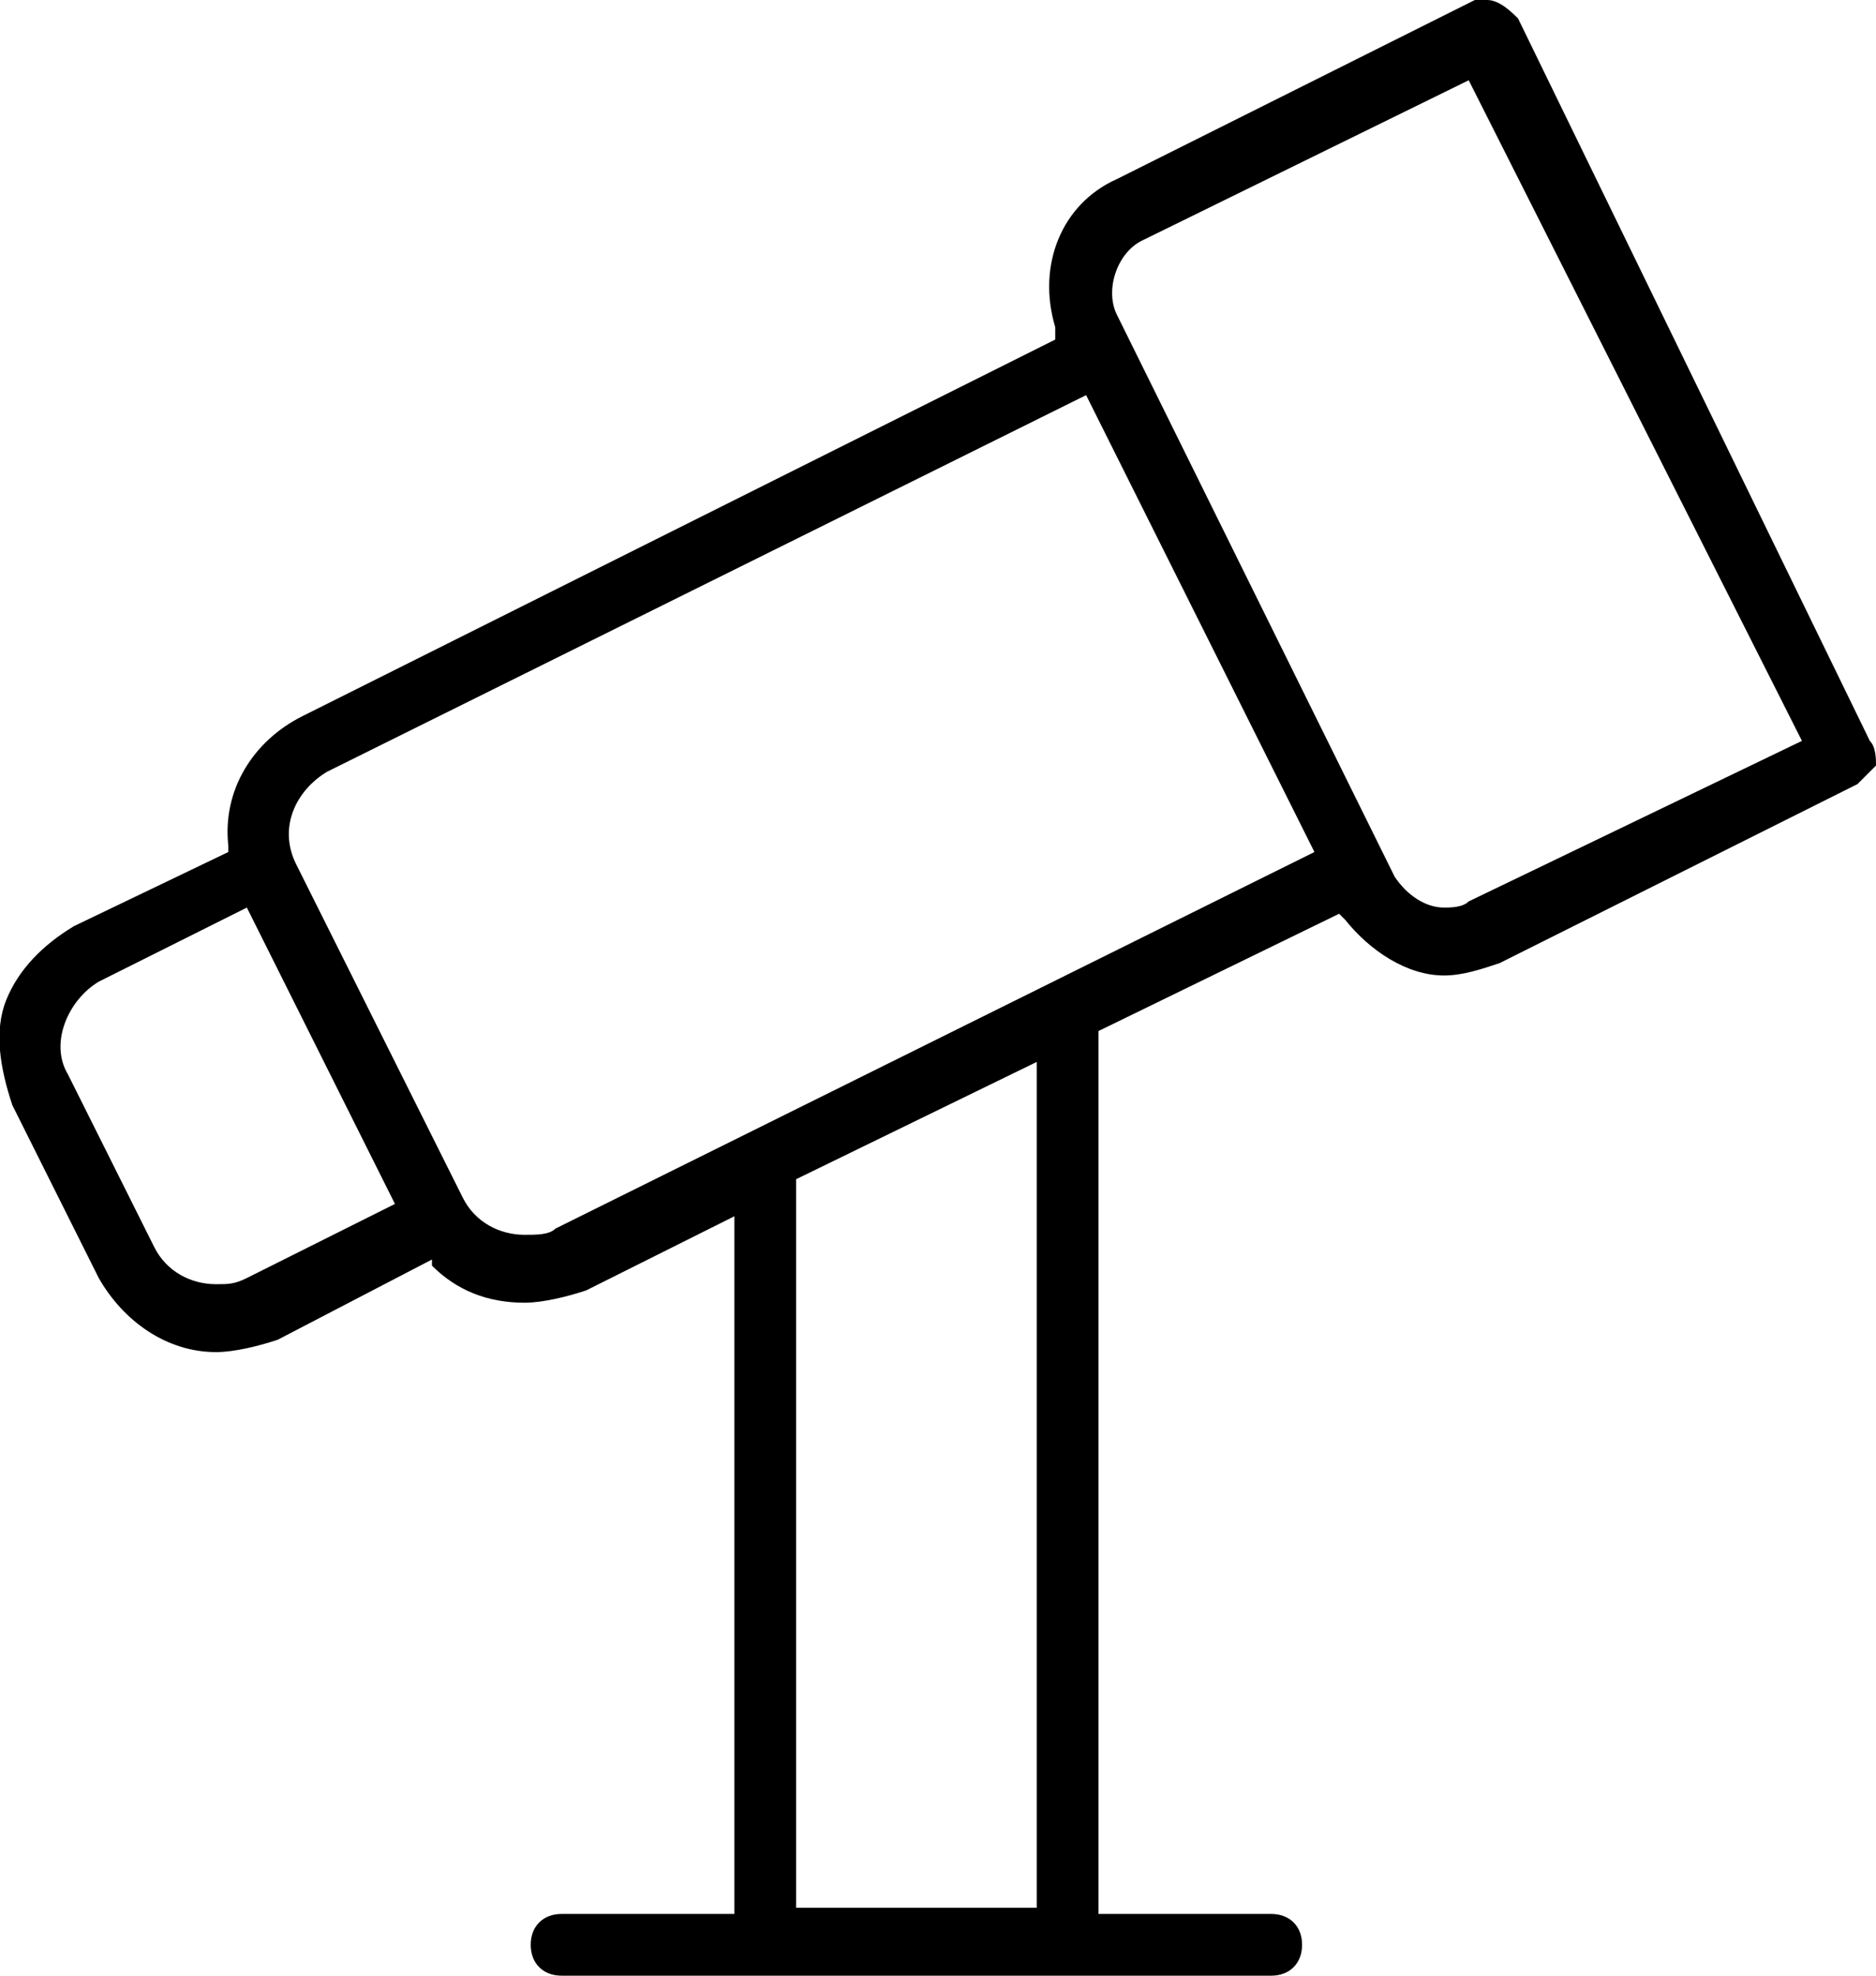 <?xml version="1.0" encoding="utf-8"?>
<!-- Generator: Adobe Illustrator 23.0.2, SVG Export Plug-In . SVG Version: 6.00 Build 0)  -->
<svg version="1.1" id="Layer_1" xmlns="http://www.w3.org/2000/svg" xmlns:xlink="http://www.w3.org/1999/xlink" x="0px" y="0px"
	 viewBox="0 0 30.4 32" style="enable-background:new 0 0 30.4 32;" xml:space="preserve">
<path d="M30.3,12L24.6,0.3C24.5,0.2,24.3,0,24.1,0c-0.1,0-0.2,0-0.2,0l-5.8,2.9c-0.9,0.4-1.3,1.4-1,2.4l0,0.2L4.9,11.6
	c-0.8,0.4-1.3,1.2-1.2,2.1v0.1L1.2,15c-0.5,0.3-0.9,0.7-1.1,1.2c-0.2,0.5-0.1,1.1,0.1,1.7l1.4,2.8c0.4,0.7,1.1,1.2,1.9,1.2
	c0.3,0,0.7-0.1,1-0.2L7,20.4l0,0.1c0.4,0.4,0.9,0.6,1.5,0.6c0.3,0,0.7-0.1,1-0.2l2.4-1.2v11.3H9.1c0,0,0,0,0,0
	c-0.3,0-0.5,0.2-0.5,0.5c0,0.3,0.2,0.5,0.5,0.5h11.5c0.3,0,0.5-0.2,0.5-0.5c0-0.3-0.2-0.5-0.5-0.5h-2.8V16.7l3.9-1.9l0.1,0.1
	c0.4,0.5,1,0.9,1.6,0.9c0.3,0,0.6-0.1,0.9-0.2l5.8-2.9c0.1-0.1,0.2-0.2,0.3-0.3C30.4,12.3,30.4,12.1,30.3,12z M4,20.7
	c-0.2,0.1-0.3,0.1-0.5,0.1c-0.4,0-0.8-0.2-1-0.6l-1.4-2.8c0,0,0,0,0,0c-0.3-0.5,0-1.2,0.5-1.5L4,14.7l2.4,4.8L4,20.7z M16.8,30.9
	h-3.9V19.1l3.9-1.9V30.9z M9,19.9C8.9,20,8.7,20,8.5,20c-0.4,0-0.8-0.2-1-0.6L4.8,14c0,0,0,0,0,0c-0.3-0.6,0-1.2,0.5-1.5l12.3-6.1
	l3.7,7.4L9,19.9z M23.8,14.6c-0.1,0.1-0.3,0.1-0.4,0.1c-0.3,0-0.6-0.2-0.8-0.5l-4.5-9.1c-0.2-0.4,0-1,0.4-1.2l5.3-2.6L29.2,12
	L23.8,14.6z"/>
</svg>
